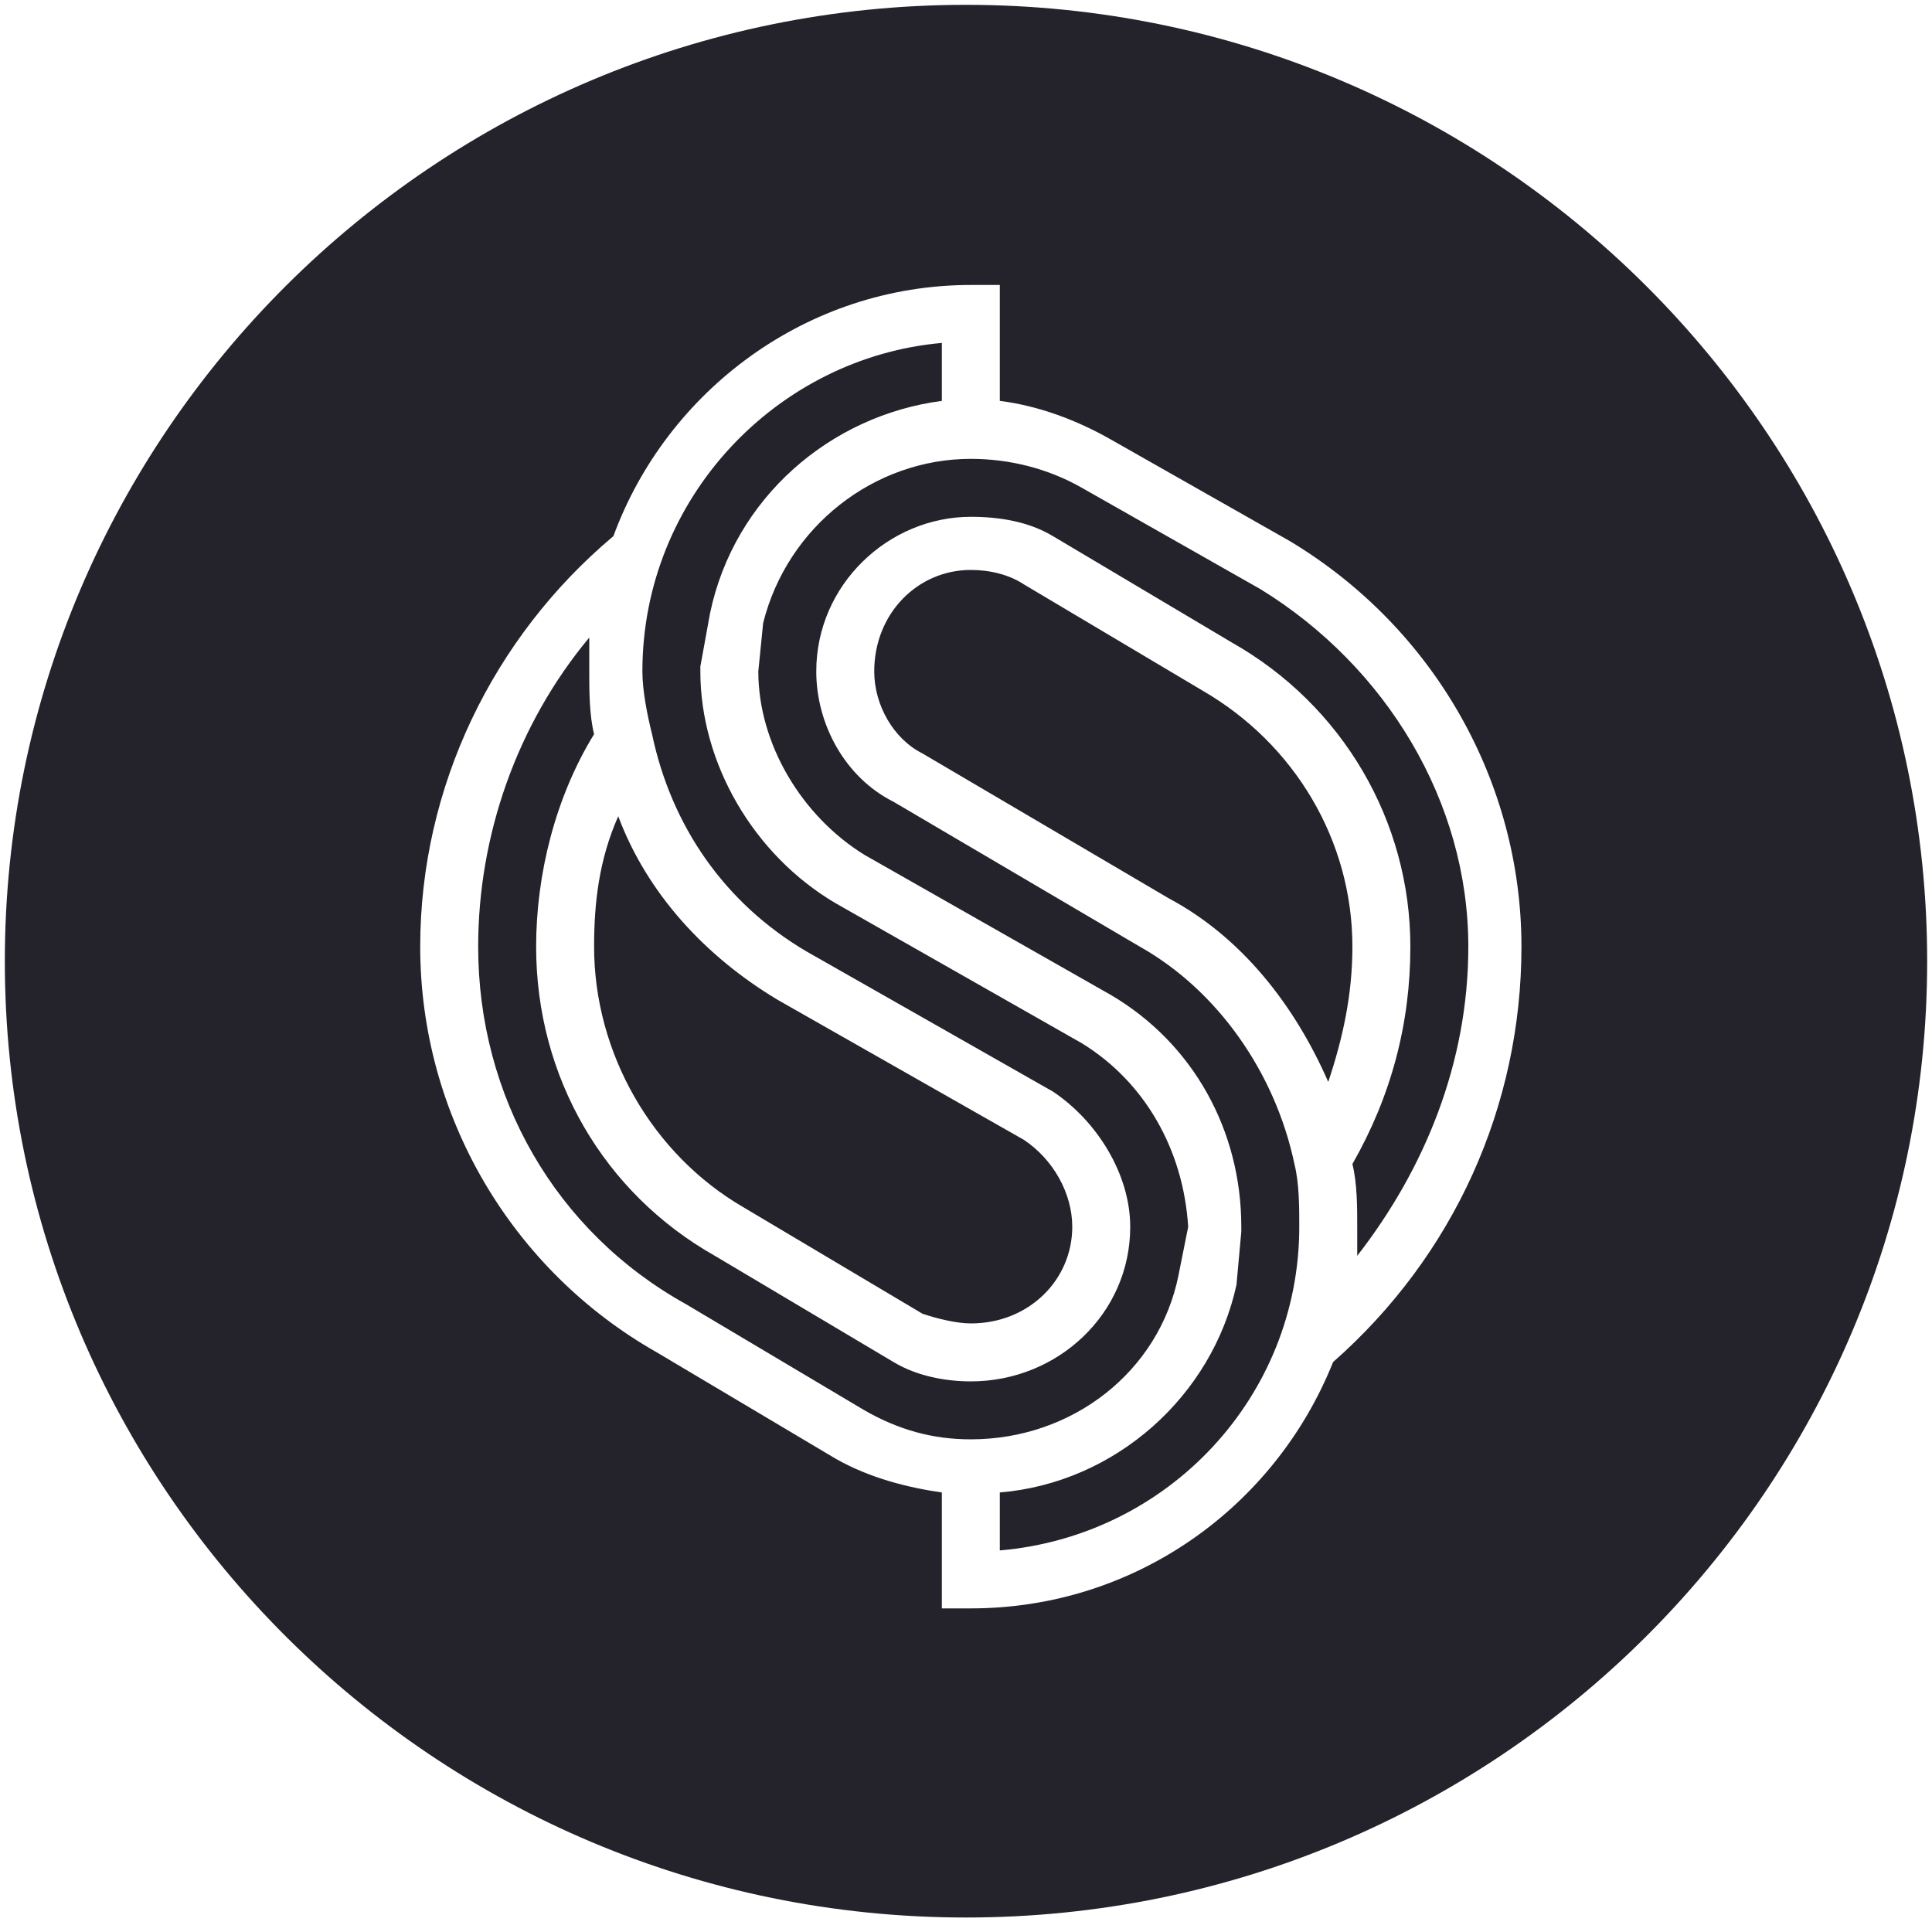 <svg width="20" height="20" viewBox="0 0 40 40" version="1.1" xmlns="http://www.w3.org/2000/svg">
    <g stroke="none" stroke-width="1" fill="none" fill-rule="evenodd">
        <g transform="translate(-1230, -92)" fill="#24232B">
            <g transform="translate(170, 92)">
                <g transform="translate(1060, 0)">
                    <path d="M24.4 26.4L24.6 25.4C24.5 23.8 23.7 22.4 22.4 21.6L17.3 18.7C15.6 17.7 14.5 15.8 14.5 13.9L14.5 13.8 14.7 12.7C15.2 10.3 17.2 8.6 19.5 8.3L19.5 7.1C16.1 7.4 13.3 10.3 13.3 13.9 13.3 14.3 13.4 14.8 13.5 15.2 13.9 17.1 15 18.7 16.7 19.7L21.8 22.6C22.7 23.2 23.4 24.3 23.4 25.4 23.4 27.2 21.9 28.6 20.1 28.6 19.6 28.6 19 28.5 18.5 28.2L14.8 26C12.5 24.7 11.1 22.3 11.1 19.6 11.1 18.1 11.5 16.5 12.3 15.2 12.2 14.8 12.2 14.3 12.2 13.9 12.2 13.6 12.2 13.4 12.2 13.2 10.7 15 9.9 17.3 9.9 19.6 9.9 22.7 11.5 25.5 14.2 27L17.9 29.2C18.6 29.6 19.3 29.8 20.1 29.8L20.1 29.8C22.2 29.8 24 28.4 24.4 26.4M15.4 25L19.1 27.2C19.4 27.3 19.8 27.4 20.1 27.4 21.3 27.4 22.2 26.5 22.2 25.4 22.2 24.7 21.8 24 21.2 23.6L16.1 20.7C14.6 19.8 13.4 18.5 12.8 16.9 12.4 17.8 12.3 18.7 12.3 19.6 12.3 21.8 13.5 23.9 15.4 25M24.9 14.3L21.2 12.1C20.9 11.9 20.5 11.8 20.1 11.8 19 11.8 18.1 12.7 18.1 13.9 18.1 14.6 18.5 15.3 19.1 15.6L24.2 18.6C25.7 19.4 26.8 20.8 27.5 22.4 27.8 21.5 28 20.6 28 19.6 28 17.4 26.8 15.4 24.9 14.3M20 0.1C9 0.1 0.1 9 0.1 19.9 0.1 30.8 9 39.7 20 39.7 31 39.7 39.9 30.8 39.9 19.9 39.9 9 31 0.1 20 0.1L20 0.1ZM27.6 28.2C26.4 31.2 23.5 33.3 20.1 33.3L19.5 33.3 19.5 30.9C18.8 30.8 18 30.6 17.3 30.2L13.6 28C10.6 26.3 8.7 23.1 8.7 19.6 8.7 16.3 10.2 13.2 12.7 11.1 13.8 8.1 16.7 5.9 20.1 5.9L20.7 5.9 20.7 8.3C21.5 8.4 22.3 8.7 23 9.1L26.7 11.2C29.7 13 31.5 16.2 31.5 19.6 31.5 22.9 30.1 26 27.6 28.2L27.6 28.2ZM26.1 12.2L22.4 10.1C21.7 9.7 20.9 9.5 20.1 9.5 18.1 9.5 16.3 10.9 15.8 12.9L15.7 13.9C15.7 15.4 16.6 16.9 17.9 17.7L23 20.6C24.7 21.6 25.7 23.4 25.7 25.4L25.7 25.5 25.6 26.6C25.1 28.9 23.1 30.7 20.7 30.9L20.7 32.1C24.2 31.8 26.9 28.9 26.9 25.4 26.9 25 26.9 24.5 26.8 24.1 26.4 22.2 25.2 20.5 23.6 19.6L18.5 16.6C17.5 16.1 16.9 15 16.9 13.9 16.9 12.1 18.4 10.7 20.1 10.7 20.7 10.7 21.3 10.8 21.8 11.1L25.5 13.3C27.8 14.6 29.2 17 29.2 19.6 29.2 21.2 28.8 22.7 28 24.1 28.1 24.5 28.1 25 28.1 25.4 28.1 25.6 28.1 25.8 28.1 26 29.5 24.2 30.4 22 30.4 19.6 30.4 16.6 28.7 13.8 26.1 12.2"/>
                </g>
            </g>
        </g>
    </g>
</svg>
